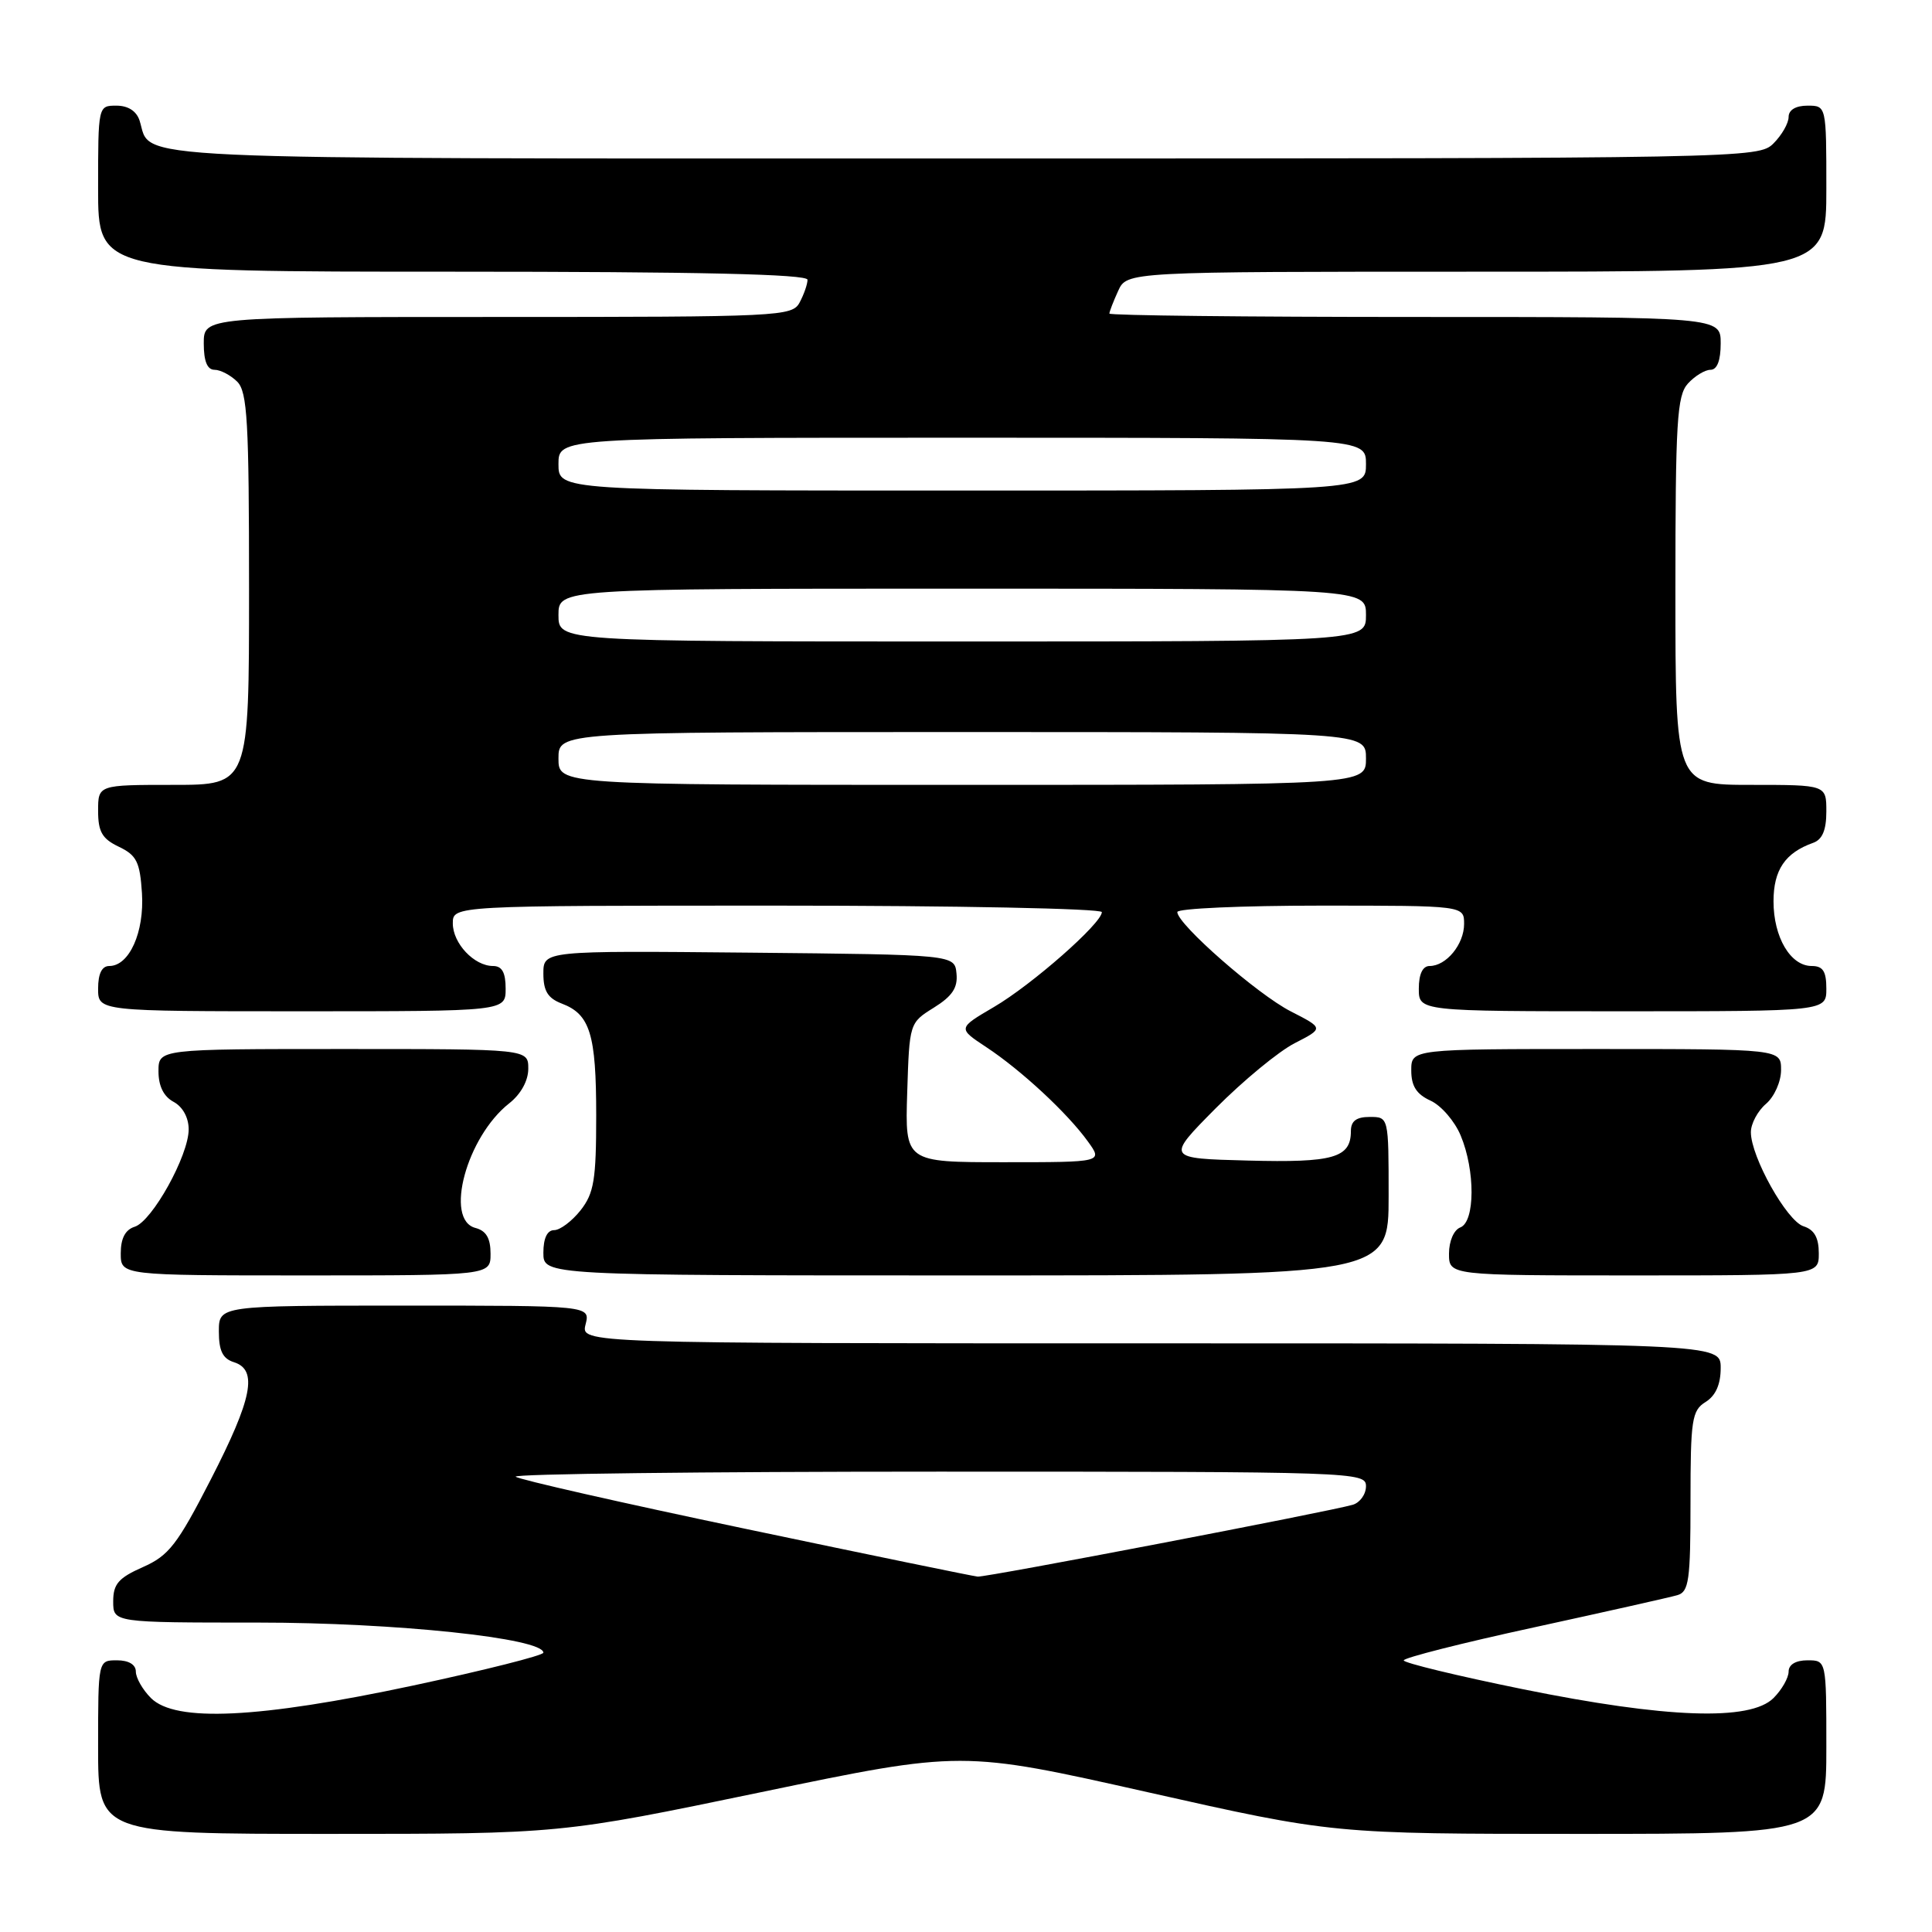 <?xml version="1.0" encoding="UTF-8" standalone="no"?>
<!DOCTYPE svg PUBLIC "-//W3C//DTD SVG 1.1//EN" "http://www.w3.org/Graphics/SVG/1.1/DTD/svg11.dtd" >
<svg xmlns="http://www.w3.org/2000/svg" xmlns:xlink="http://www.w3.org/1999/xlink" version="1.1" viewBox="0 0 256 256">
 <g >
 <path fill="currentColor"
d=" M 100.86 237.47 C 127.46 231.94 127.46 231.94 152.05 237.47 C 176.64 243.00 176.64 243.00 209.32 243.00 C 242.00 243.00 242.00 243.00 242.00 231.50 C 242.00 220.00 242.00 220.00 239.50 220.00 C 237.94 220.00 237.00 220.57 237.00 221.50 C 237.00 222.32 236.10 223.90 235.00 225.00 C 231.92 228.08 220.80 227.69 201.75 223.82 C 193.09 222.06 186.00 220.34 186.00 220.01 C 186.00 219.67 193.76 217.70 203.25 215.64 C 212.74 213.57 221.29 211.65 222.25 211.37 C 223.79 210.93 224.00 209.44 224.00 198.94 C 224.00 188.10 224.18 186.90 226.00 185.77 C 227.34 184.93 228.00 183.44 228.00 181.26 C 228.00 178.00 228.00 178.00 152.48 178.00 C 76.96 178.00 76.96 178.00 77.59 175.50 C 78.22 173.00 78.22 173.00 53.61 173.00 C 29.00 173.00 29.00 173.00 29.00 176.43 C 29.00 178.99 29.51 180.03 31.00 180.50 C 34.19 181.51 33.44 185.31 27.93 196.04 C 23.49 204.69 22.37 206.13 18.93 207.65 C 15.70 209.08 15.00 209.89 15.00 212.19 C 15.00 215.00 15.00 215.00 34.19 215.00 C 52.37 215.00 72.00 217.07 72.00 218.99 C 72.00 219.35 64.24 221.31 54.75 223.34 C 34.25 227.71 23.24 228.24 20.00 225.00 C 18.90 223.90 18.00 222.32 18.00 221.50 C 18.00 220.57 17.06 220.00 15.50 220.00 C 13.00 220.00 13.00 220.00 13.00 231.50 C 13.00 243.00 13.00 243.00 43.63 243.00 C 74.25 243.00 74.25 243.00 100.86 237.47 Z  M 65.00 166.12 C 65.00 164.07 64.42 163.08 63.00 162.71 C 58.85 161.63 61.83 150.64 67.47 146.20 C 69.02 144.98 70.00 143.20 70.00 141.61 C 70.00 139.00 70.00 139.00 45.50 139.00 C 21.00 139.00 21.00 139.00 21.00 141.96 C 21.00 143.91 21.69 145.30 23.00 146.00 C 24.21 146.65 25.00 148.09 25.00 149.65 C 25.00 153.10 20.17 161.81 17.85 162.55 C 16.60 162.94 16.00 164.09 16.00 166.07 C 16.00 169.00 16.00 169.00 40.50 169.00 C 65.00 169.00 65.00 169.00 65.00 166.12 Z  M 184.00 158.50 C 184.00 148.00 184.00 148.00 181.50 148.00 C 179.72 148.00 179.00 148.54 179.00 149.88 C 179.00 153.42 176.70 154.08 165.36 153.78 C 154.50 153.50 154.50 153.50 161.09 146.85 C 164.72 143.20 169.42 139.32 171.55 138.23 C 175.41 136.25 175.41 136.25 171.03 134.01 C 166.64 131.77 156.00 122.46 156.00 120.85 C 156.00 120.38 164.55 120.00 175.00 120.00 C 194.00 120.00 194.00 120.00 194.00 122.43 C 194.00 125.12 191.64 128.00 189.43 128.00 C 188.51 128.00 188.00 129.07 188.00 131.00 C 188.00 134.00 188.00 134.00 215.00 134.00 C 242.00 134.00 242.00 134.00 242.00 131.00 C 242.00 128.70 241.55 128.00 240.06 128.00 C 237.25 128.00 235.00 124.19 235.00 119.43 C 235.00 115.27 236.54 113.00 240.25 111.68 C 241.47 111.25 242.00 109.99 242.00 107.53 C 242.00 104.00 242.00 104.00 232.00 104.00 C 222.00 104.00 222.00 104.00 222.00 78.33 C 222.00 55.84 222.21 52.43 223.65 50.83 C 224.57 49.82 225.92 49.00 226.65 49.00 C 227.53 49.00 228.00 47.77 228.00 45.50 C 228.00 42.00 228.00 42.00 187.50 42.00 C 165.22 42.00 147.00 41.80 147.00 41.55 C 147.00 41.30 147.52 39.95 148.16 38.55 C 149.32 36.00 149.32 36.00 195.66 36.00 C 242.00 36.00 242.00 36.00 242.00 25.00 C 242.00 14.00 242.00 14.00 239.50 14.00 C 237.94 14.00 237.00 14.57 237.00 15.50 C 237.00 16.33 236.10 17.90 235.00 19.00 C 233.03 20.97 231.67 21.00 127.57 21.00 C 13.73 21.00 20.18 21.30 18.50 15.99 C 18.09 14.72 16.98 14.00 15.43 14.00 C 13.00 14.00 13.00 14.01 13.00 25.00 C 13.00 36.00 13.00 36.00 60.00 36.00 C 92.60 36.00 107.00 36.33 107.00 37.07 C 107.00 37.65 106.53 39.00 105.96 40.07 C 104.97 41.93 103.46 42.00 65.96 42.00 C 27.00 42.00 27.00 42.00 27.00 45.50 C 27.00 47.87 27.46 49.00 28.43 49.00 C 29.21 49.00 30.56 49.71 31.43 50.57 C 32.78 51.92 33.00 55.83 33.00 78.07 C 33.00 104.00 33.00 104.00 23.00 104.00 C 13.00 104.00 13.00 104.00 13.00 107.45 C 13.00 110.22 13.54 111.15 15.75 112.20 C 18.11 113.33 18.54 114.21 18.81 118.34 C 19.14 123.52 17.13 128.00 14.48 128.00 C 13.50 128.00 13.00 129.02 13.00 131.00 C 13.00 134.00 13.00 134.00 40.00 134.00 C 67.00 134.00 67.00 134.00 67.00 131.00 C 67.00 128.86 66.52 128.00 65.33 128.00 C 62.83 128.00 60.00 125.00 60.00 122.35 C 60.00 120.00 60.00 120.00 103.00 120.00 C 126.65 120.00 146.00 120.39 146.00 120.86 C 146.00 122.34 136.72 130.50 131.69 133.44 C 126.90 136.25 126.90 136.25 130.70 138.76 C 135.31 141.80 141.46 147.51 144.15 151.25 C 146.14 154.00 146.14 154.00 133.03 154.00 C 119.92 154.00 119.92 154.00 120.21 144.77 C 120.50 135.56 120.51 135.53 123.74 133.52 C 126.18 132.00 126.93 130.88 126.74 129.00 C 126.50 126.50 126.50 126.50 99.25 126.23 C 72.00 125.97 72.00 125.97 72.00 129.01 C 72.00 131.31 72.59 132.27 74.44 132.98 C 78.19 134.40 79.00 137.04 79.00 147.80 C 79.00 156.33 78.71 158.10 76.93 160.37 C 75.79 161.81 74.21 163.00 73.43 163.00 C 72.51 163.00 72.00 164.07 72.00 166.00 C 72.00 169.00 72.00 169.00 128.00 169.00 C 184.00 169.00 184.00 169.00 184.00 158.50 Z  M 241.00 166.07 C 241.00 164.00 240.40 162.94 238.98 162.49 C 236.76 161.79 232.00 153.28 232.00 150.02 C 232.00 148.90 232.90 147.21 234.00 146.27 C 235.11 145.32 236.00 143.32 236.00 141.78 C 236.00 139.00 236.00 139.00 211.50 139.00 C 187.00 139.00 187.00 139.00 187.00 141.84 C 187.00 143.91 187.69 144.99 189.55 145.84 C 190.96 146.48 192.76 148.56 193.55 150.47 C 195.49 155.10 195.46 161.89 193.50 162.64 C 192.64 162.97 192.00 164.46 192.00 166.11 C 192.00 169.00 192.00 169.00 216.50 169.00 C 241.00 169.00 241.00 169.00 241.00 166.07 Z  M 98.75 202.57 C 82.39 199.14 68.70 196.03 68.33 195.67 C 67.97 195.30 93.17 195.00 124.33 195.00 C 179.67 195.00 181.00 195.05 181.00 196.93 C 181.00 198.00 180.21 199.10 179.25 199.39 C 176.32 200.26 130.68 209.01 129.55 208.91 C 128.97 208.86 115.11 206.01 98.75 202.57 Z  M 74.00 100.50 C 74.00 97.00 74.00 97.00 127.50 97.00 C 181.00 97.00 181.00 97.00 181.00 100.50 C 181.00 104.00 181.00 104.00 127.50 104.00 C 74.00 104.00 74.00 104.00 74.00 100.50 Z  M 74.00 81.50 C 74.00 78.00 74.00 78.00 127.50 78.00 C 181.00 78.00 181.00 78.00 181.00 81.50 C 181.00 85.00 181.00 85.00 127.50 85.00 C 74.00 85.00 74.00 85.00 74.00 81.50 Z  M 74.00 61.50 C 74.00 58.00 74.00 58.00 127.50 58.00 C 181.00 58.00 181.00 58.00 181.00 61.50 C 181.00 65.00 181.00 65.00 127.50 65.00 C 74.00 65.00 74.00 65.00 74.00 61.50 Z "/>
</g>
</svg>